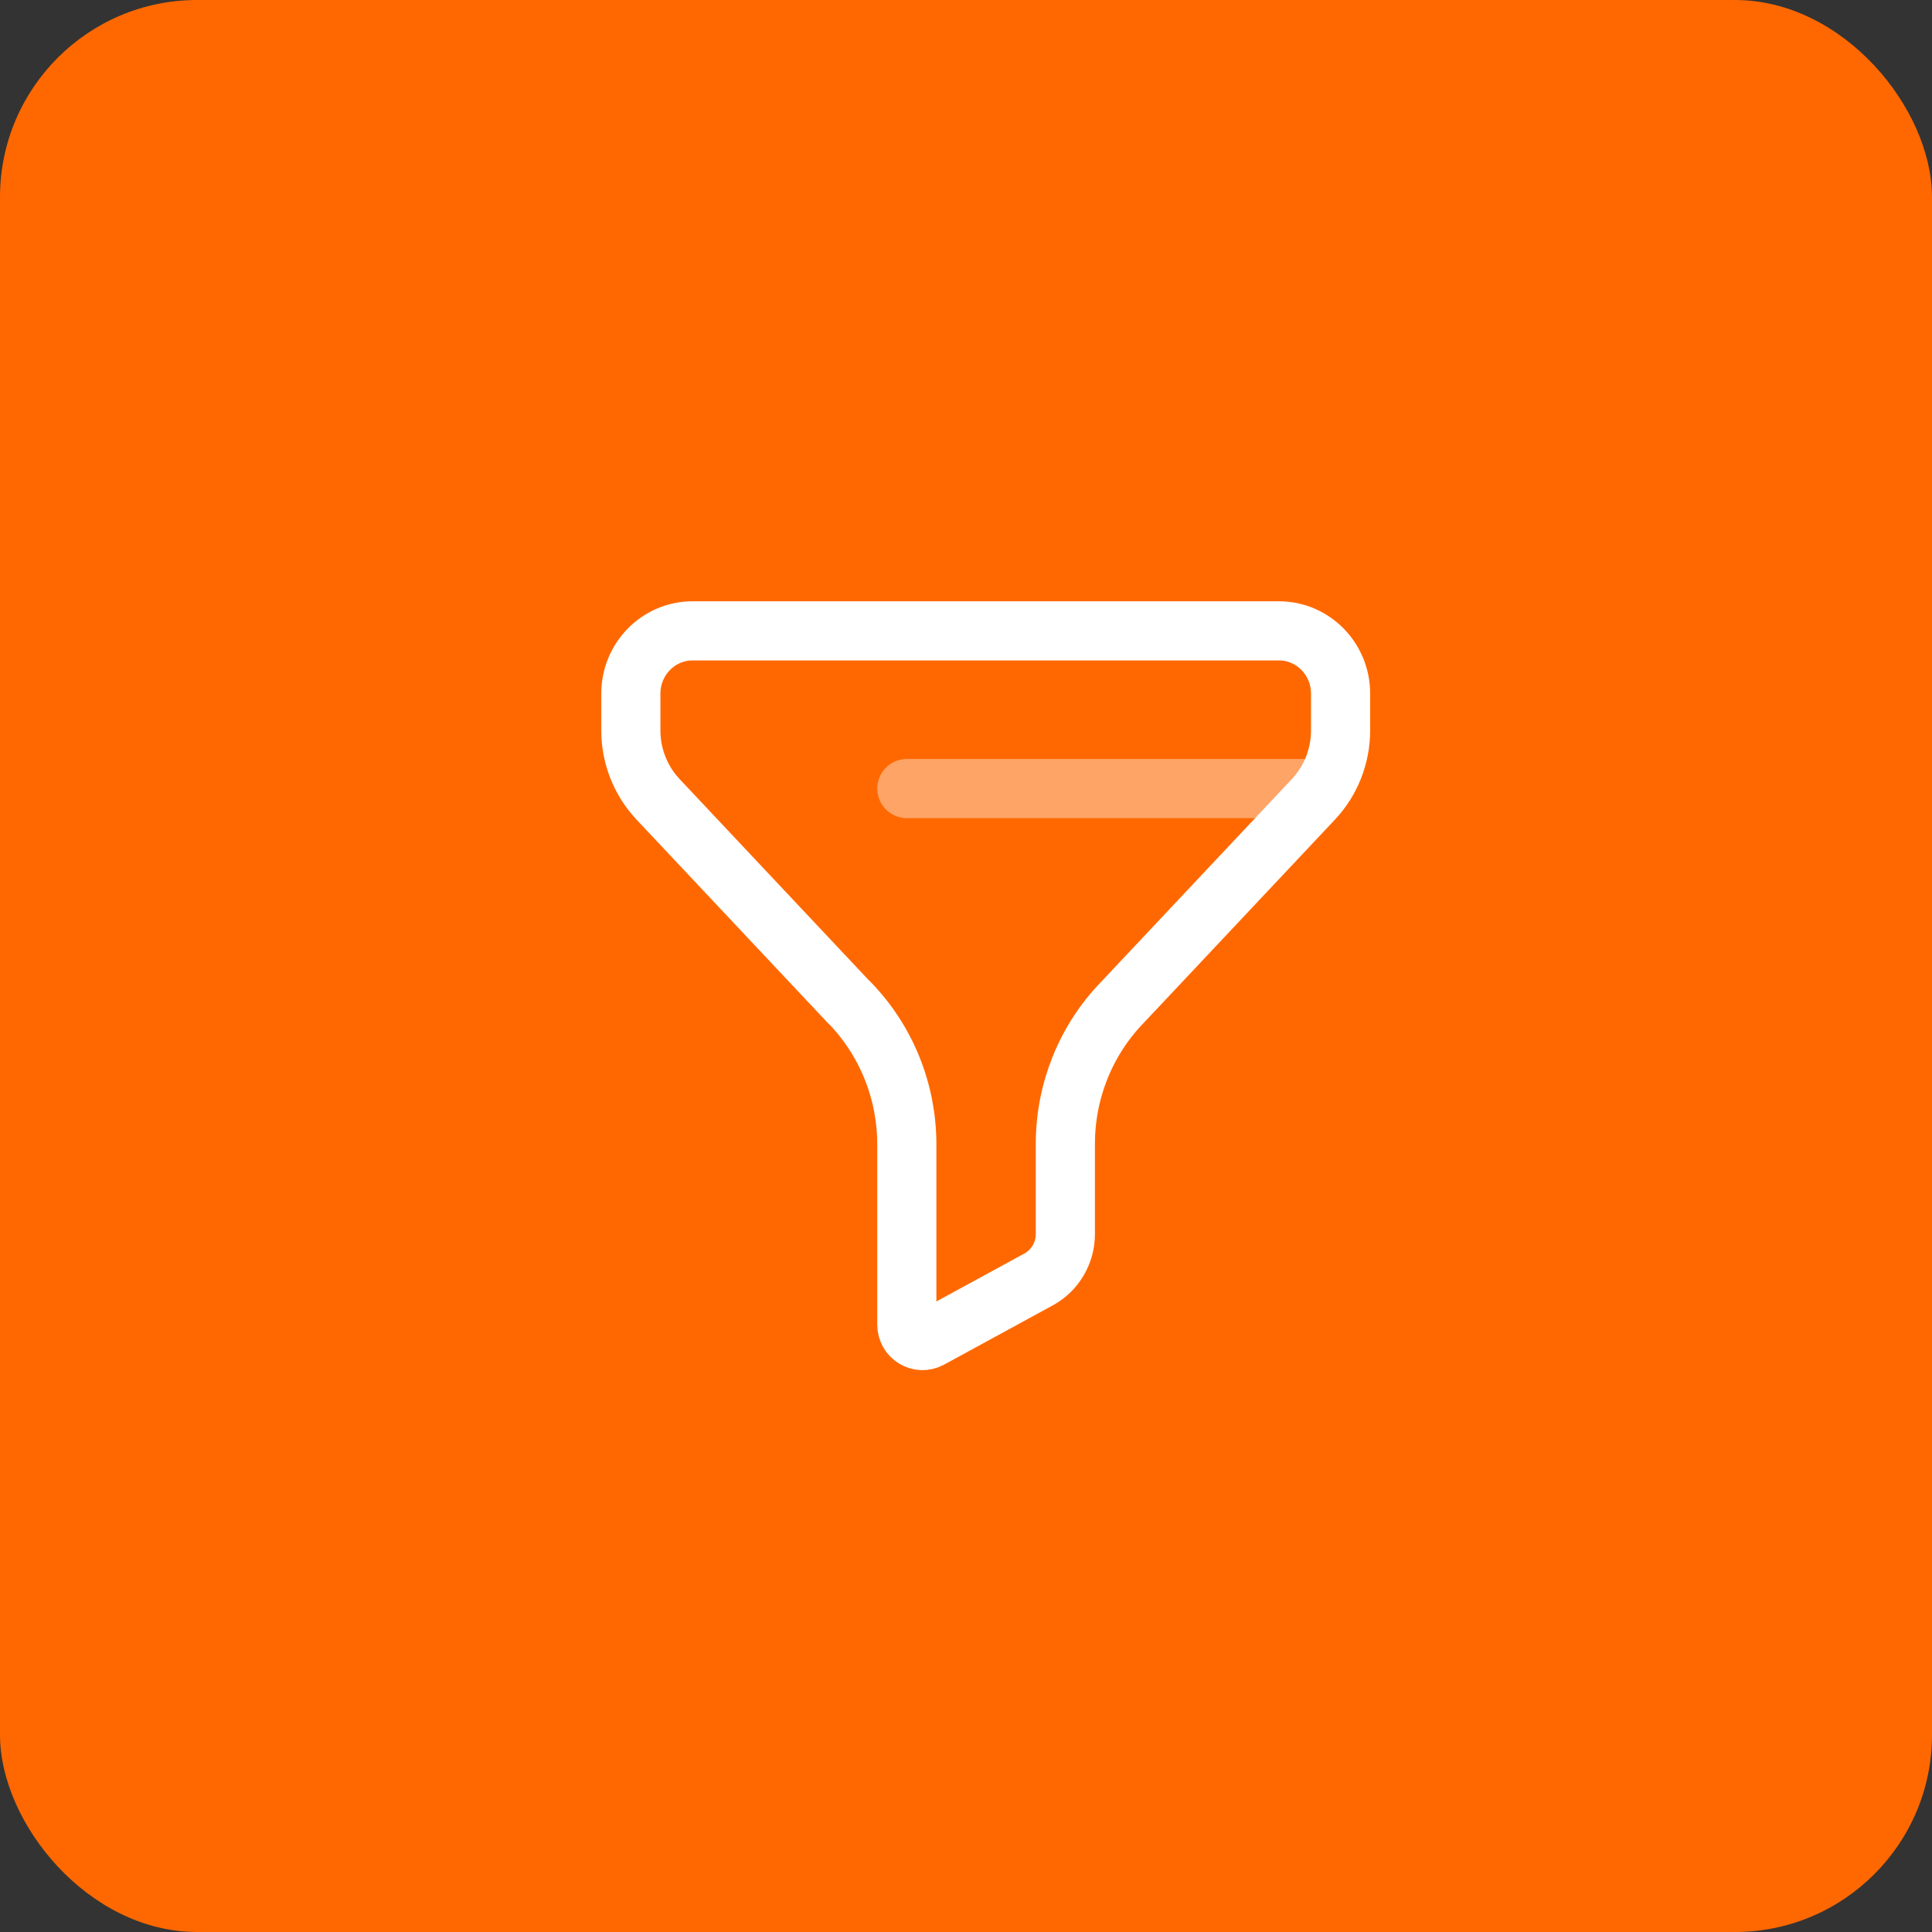 <svg width="49" height="49" viewBox="0 0 49 49" fill="none" xmlns="http://www.w3.org/2000/svg">
<rect x="0" y="0" width="49" height="49" fill="#333333" stroke="none"/>
<rect width="49" height="49" rx="5" fill="#FF6801"/>
<path fill-rule="evenodd" clip-rule="evenodd" d="M17.565 16C16.701 16 16 16.713 16 17.59V18.526C16 19.177 16.247 19.802 16.689 20.272L21.535 25.424L21.537 25.421C22.473 26.379 22.999 27.673 22.999 29.023V33.595C22.999 33.901 23.319 34.096 23.584 33.952L26.344 32.448C26.76 32.22 27.02 31.778 27.02 31.298V29.011C27.02 27.669 27.539 26.38 28.466 25.424L33.312 20.272C33.753 19.802 34 19.177 34 18.526V17.59C34 16.713 33.3 16 32.436 16H17.565Z" stroke="white" stroke-width="1.5" stroke-linecap="round" stroke-linejoin="round"/>
<path opacity="0.4" d="M23 20H33.5" stroke="white" stroke-width="1.5" stroke-linecap="round" stroke-linejoin="round"/>
</svg>
